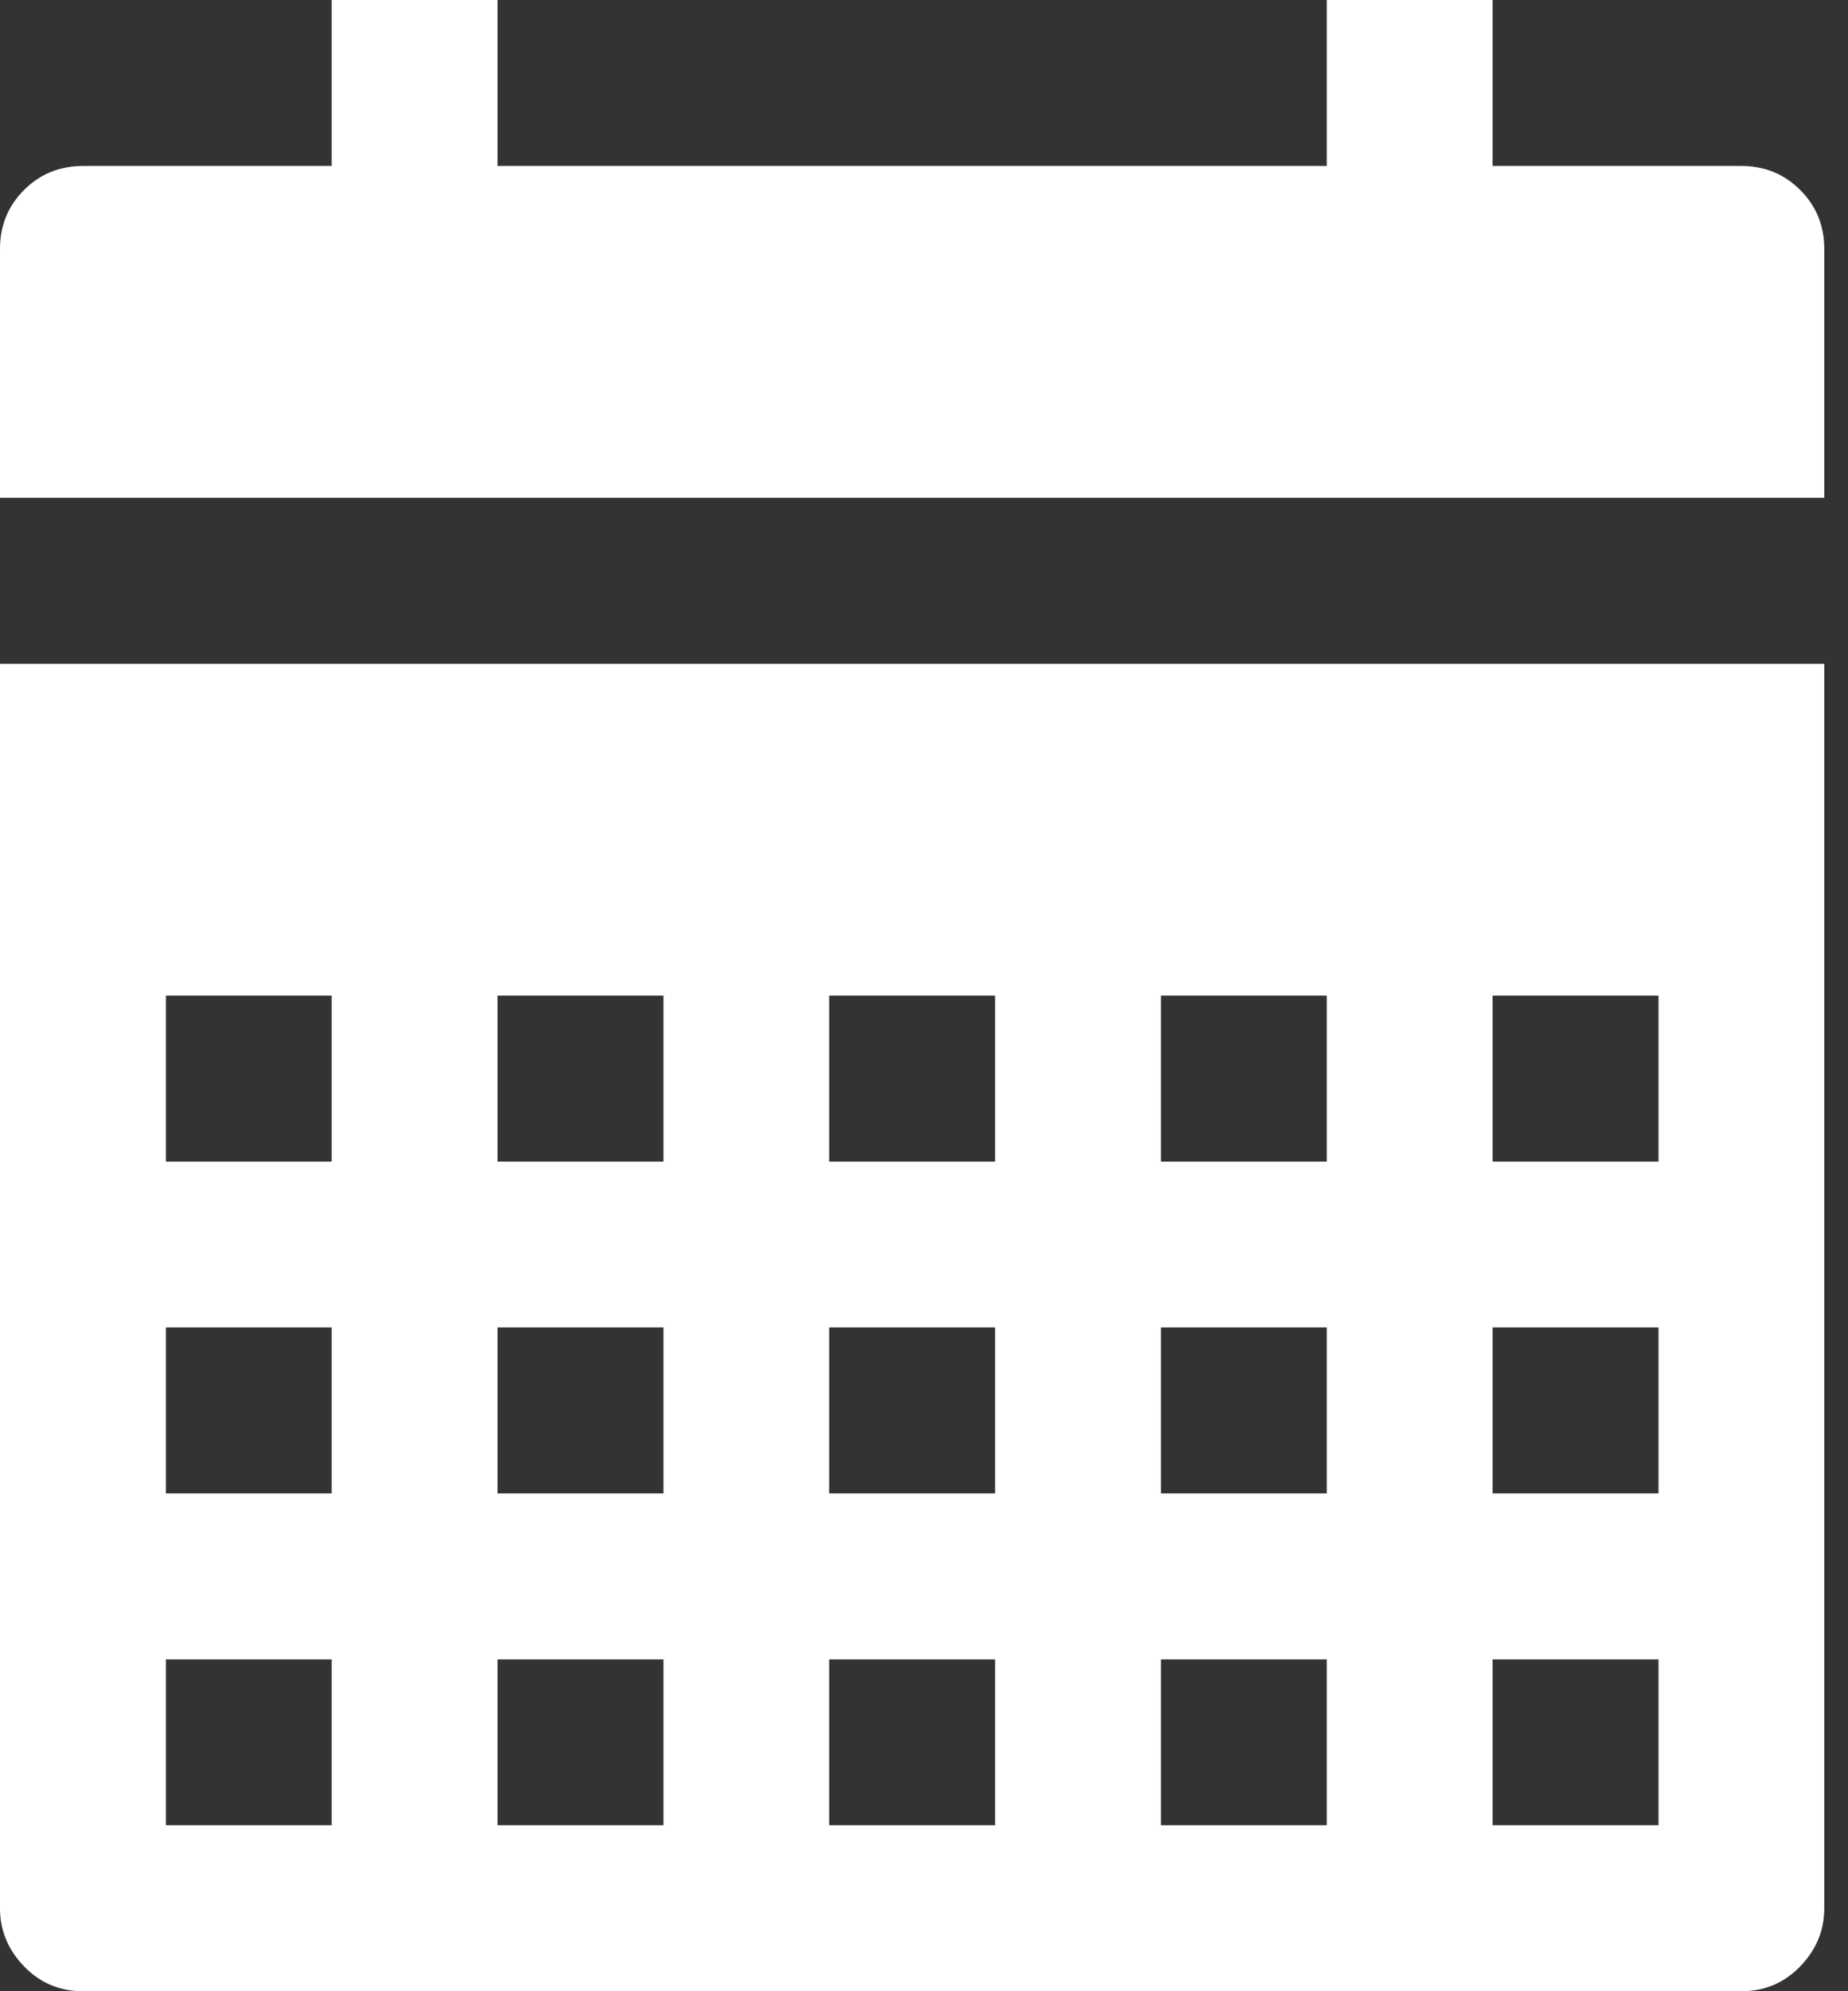 <?xml version="1.0" encoding="UTF-8" standalone="no"?>
<svg width="13px" height="14px" viewBox="0 0 13 14" version="1.1" xmlns="http://www.w3.org/2000/svg" xmlns:xlink="http://www.w3.org/1999/xlink">
  <rect x="0" y="0" width="13" height="14" fill="#333333" stroke="none"/>
  <g transform="translate(-742, -371)" fill="#ffffff">
    <path d="M742,384.417 C742,384.572 742.056,384.708 742.169,384.825 C742.282,384.942 742.42,385 742.583,385 L754.25,385 C754.413,385 754.551,384.942 754.664,384.825 C754.777,384.708 754.833,384.572 754.833,384.417 L754.833,375.667 L742,375.667 L742,384.417 Z M742,374.5 L754.833,374.5 L754.833,372.75 C754.833,372.587 754.777,372.449 754.664,372.336 C754.551,372.223 754.413,372.167 754.25,372.167 L752.5,372.167 L752.5,371 L751.333,371 L751.333,372.167 L745.5,372.167 L745.5,371 L744.333,371 L744.333,372.167 L742.583,372.167 C742.42,372.167 742.282,372.223 742.169,372.336 C742.056,372.449 742,372.587 742,372.75 L742,374.5 Z M743.167,383.833 L743.167,382.667 L744.333,382.667 L744.333,383.833 L743.167,383.833 Z M743.167,381.5 L743.167,380.333 L744.333,380.333 L744.333,381.5 L743.167,381.5 Z M743.167,379.167 L743.167,378 L744.333,378 L744.333,379.167 L743.167,379.167 Z M745.5,383.833 L745.5,382.667 L746.667,382.667 L746.667,383.833 L745.5,383.833 Z M745.5,381.5 L745.5,380.333 L746.667,380.333 L746.667,381.5 L745.5,381.5 Z M745.5,379.167 L745.5,378 L746.667,378 L746.667,379.167 L745.5,379.167 Z M747.833,383.833 L747.833,382.667 L749,382.667 L749,383.833 L747.833,383.833 Z M747.833,381.5 L747.833,380.333 L749,380.333 L749,381.5 L747.833,381.5 Z M747.833,379.167 L747.833,378 L749,378 L749,379.167 L747.833,379.167 Z M750.167,383.833 L750.167,382.667 L751.333,382.667 L751.333,383.833 L750.167,383.833 Z M750.167,381.5 L750.167,380.333 L751.333,380.333 L751.333,381.5 L750.167,381.5 Z M750.167,379.167 L750.167,378 L751.333,378 L751.333,379.167 L750.167,379.167 Z M752.5,383.833 L752.5,382.667 L753.667,382.667 L753.667,383.833 L752.5,383.833 Z M752.5,381.5 L752.5,380.333 L753.667,380.333 L753.667,381.5 L752.5,381.5 Z M752.5,379.167 L752.5,378 L753.667,378 L753.667,379.167 L752.5,379.167 Z"></path>
  </g>
</svg>